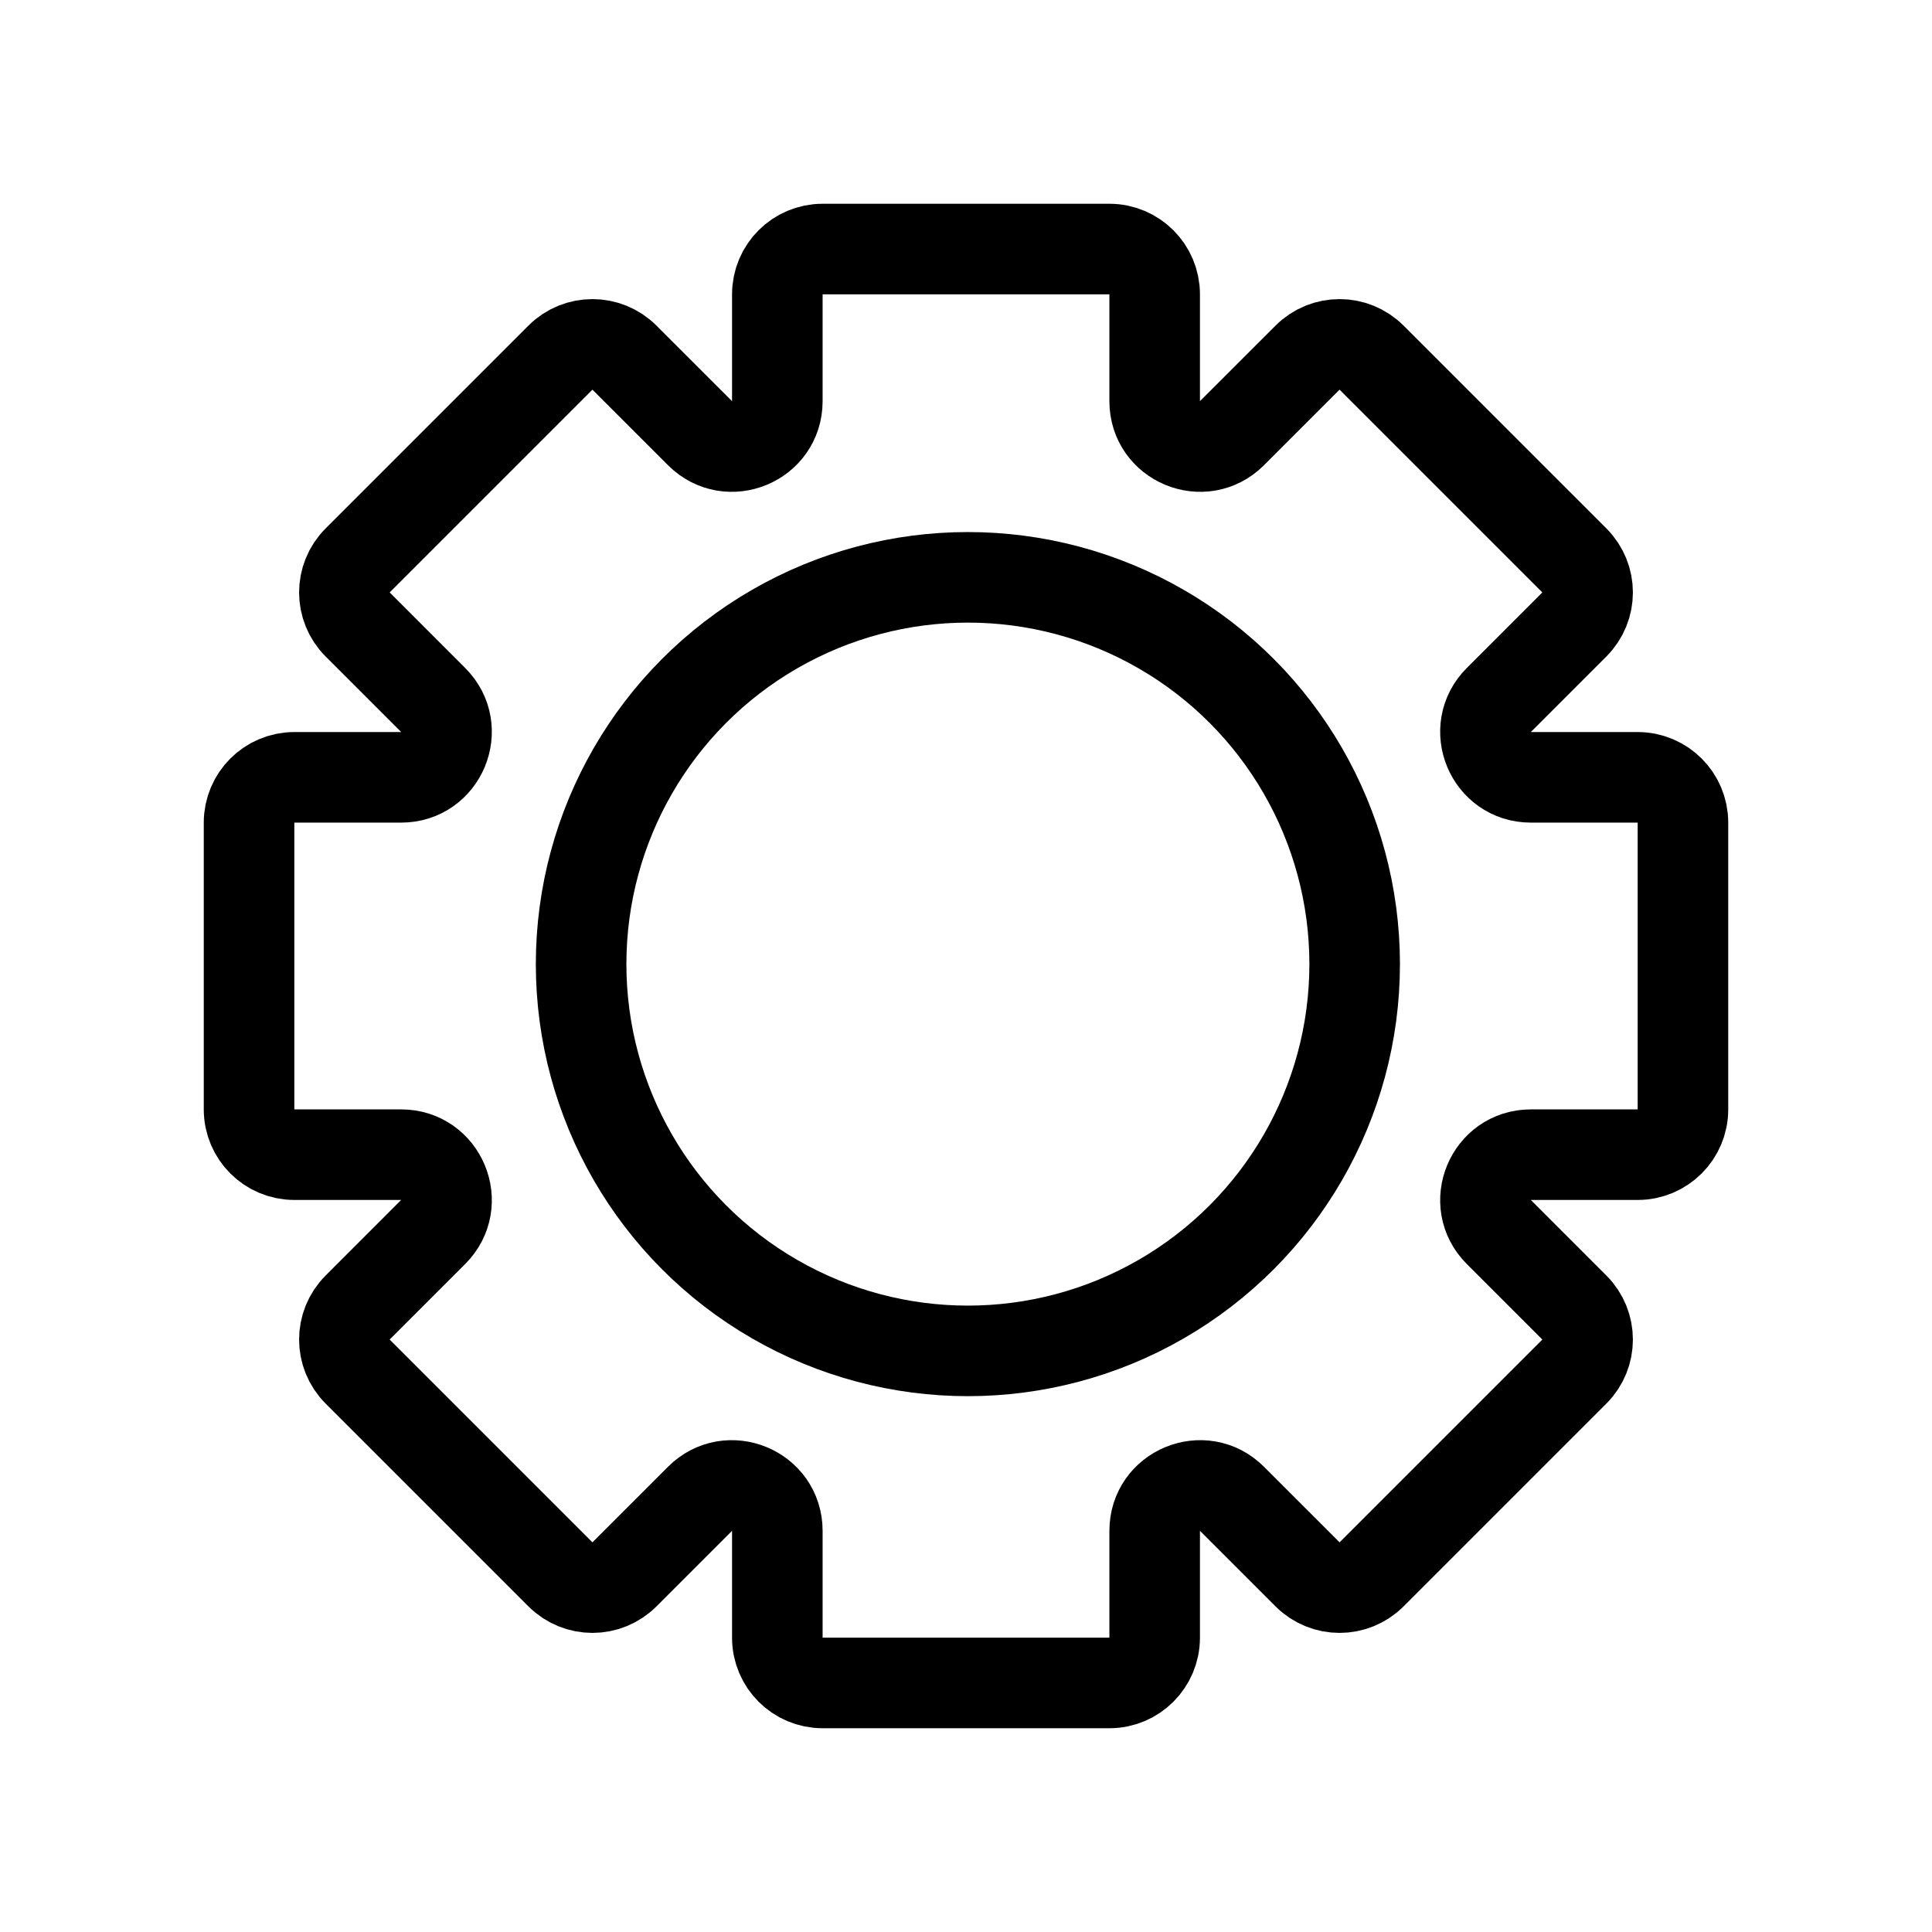 <svg width="512" height="512" viewBox="0 0 512 512" fill="none" xmlns="http://www.w3.org/2000/svg">
    <path d="M294 66H218C211.373 66 206 71.373 206 78V106.319C206 117.01 193.074 122.364 185.515 114.804L165.49 94.78C160.804 90.093 153.206 90.093 148.52 94.78L94.78 148.52C90.093 153.206 90.093 160.804 94.78 165.49L114.804 185.515C122.364 193.074 117.01 206 106.319 206H78C71.373 206 66 211.373 66 218V294C66 300.627 71.373 306 78 306H106.319C117.01 306 122.364 318.926 114.804 326.485L94.78 346.51C90.093 351.196 90.093 358.794 94.78 363.48L148.52 417.22C153.206 421.907 160.804 421.907 165.49 417.22L185.515 397.196C193.074 389.636 206 394.99 206 405.681V434C206 440.627 211.373 446 218 446H294C300.627 446 306 440.627 306 434V405.681C306 394.99 318.926 389.636 326.485 397.196L346.51 417.22C351.196 421.907 358.794 421.907 363.48 417.22L417.22 363.48C421.907 358.794 421.907 351.196 417.22 346.51L397.196 326.485C389.636 318.926 394.99 306 405.681 306H434C440.627 306 446 300.627 446 294V218C446 211.373 440.627 206 434 206H405.681C394.99 206 389.636 193.074 397.196 185.515L417.22 165.49C421.907 160.804 421.907 153.206 417.22 148.52L363.48 94.78C358.794 90.093 351.196 90.093 346.51 94.78L326.485 114.804C318.926 122.364 306 117.01 306 106.319V78C306 71.373 300.627 66 294 66Z"
          stroke="black" stroke-width="24"/>
    <circle cx="256.5" cy="255.5" r="102.5" stroke="black" stroke-width="24"/>
</svg>

